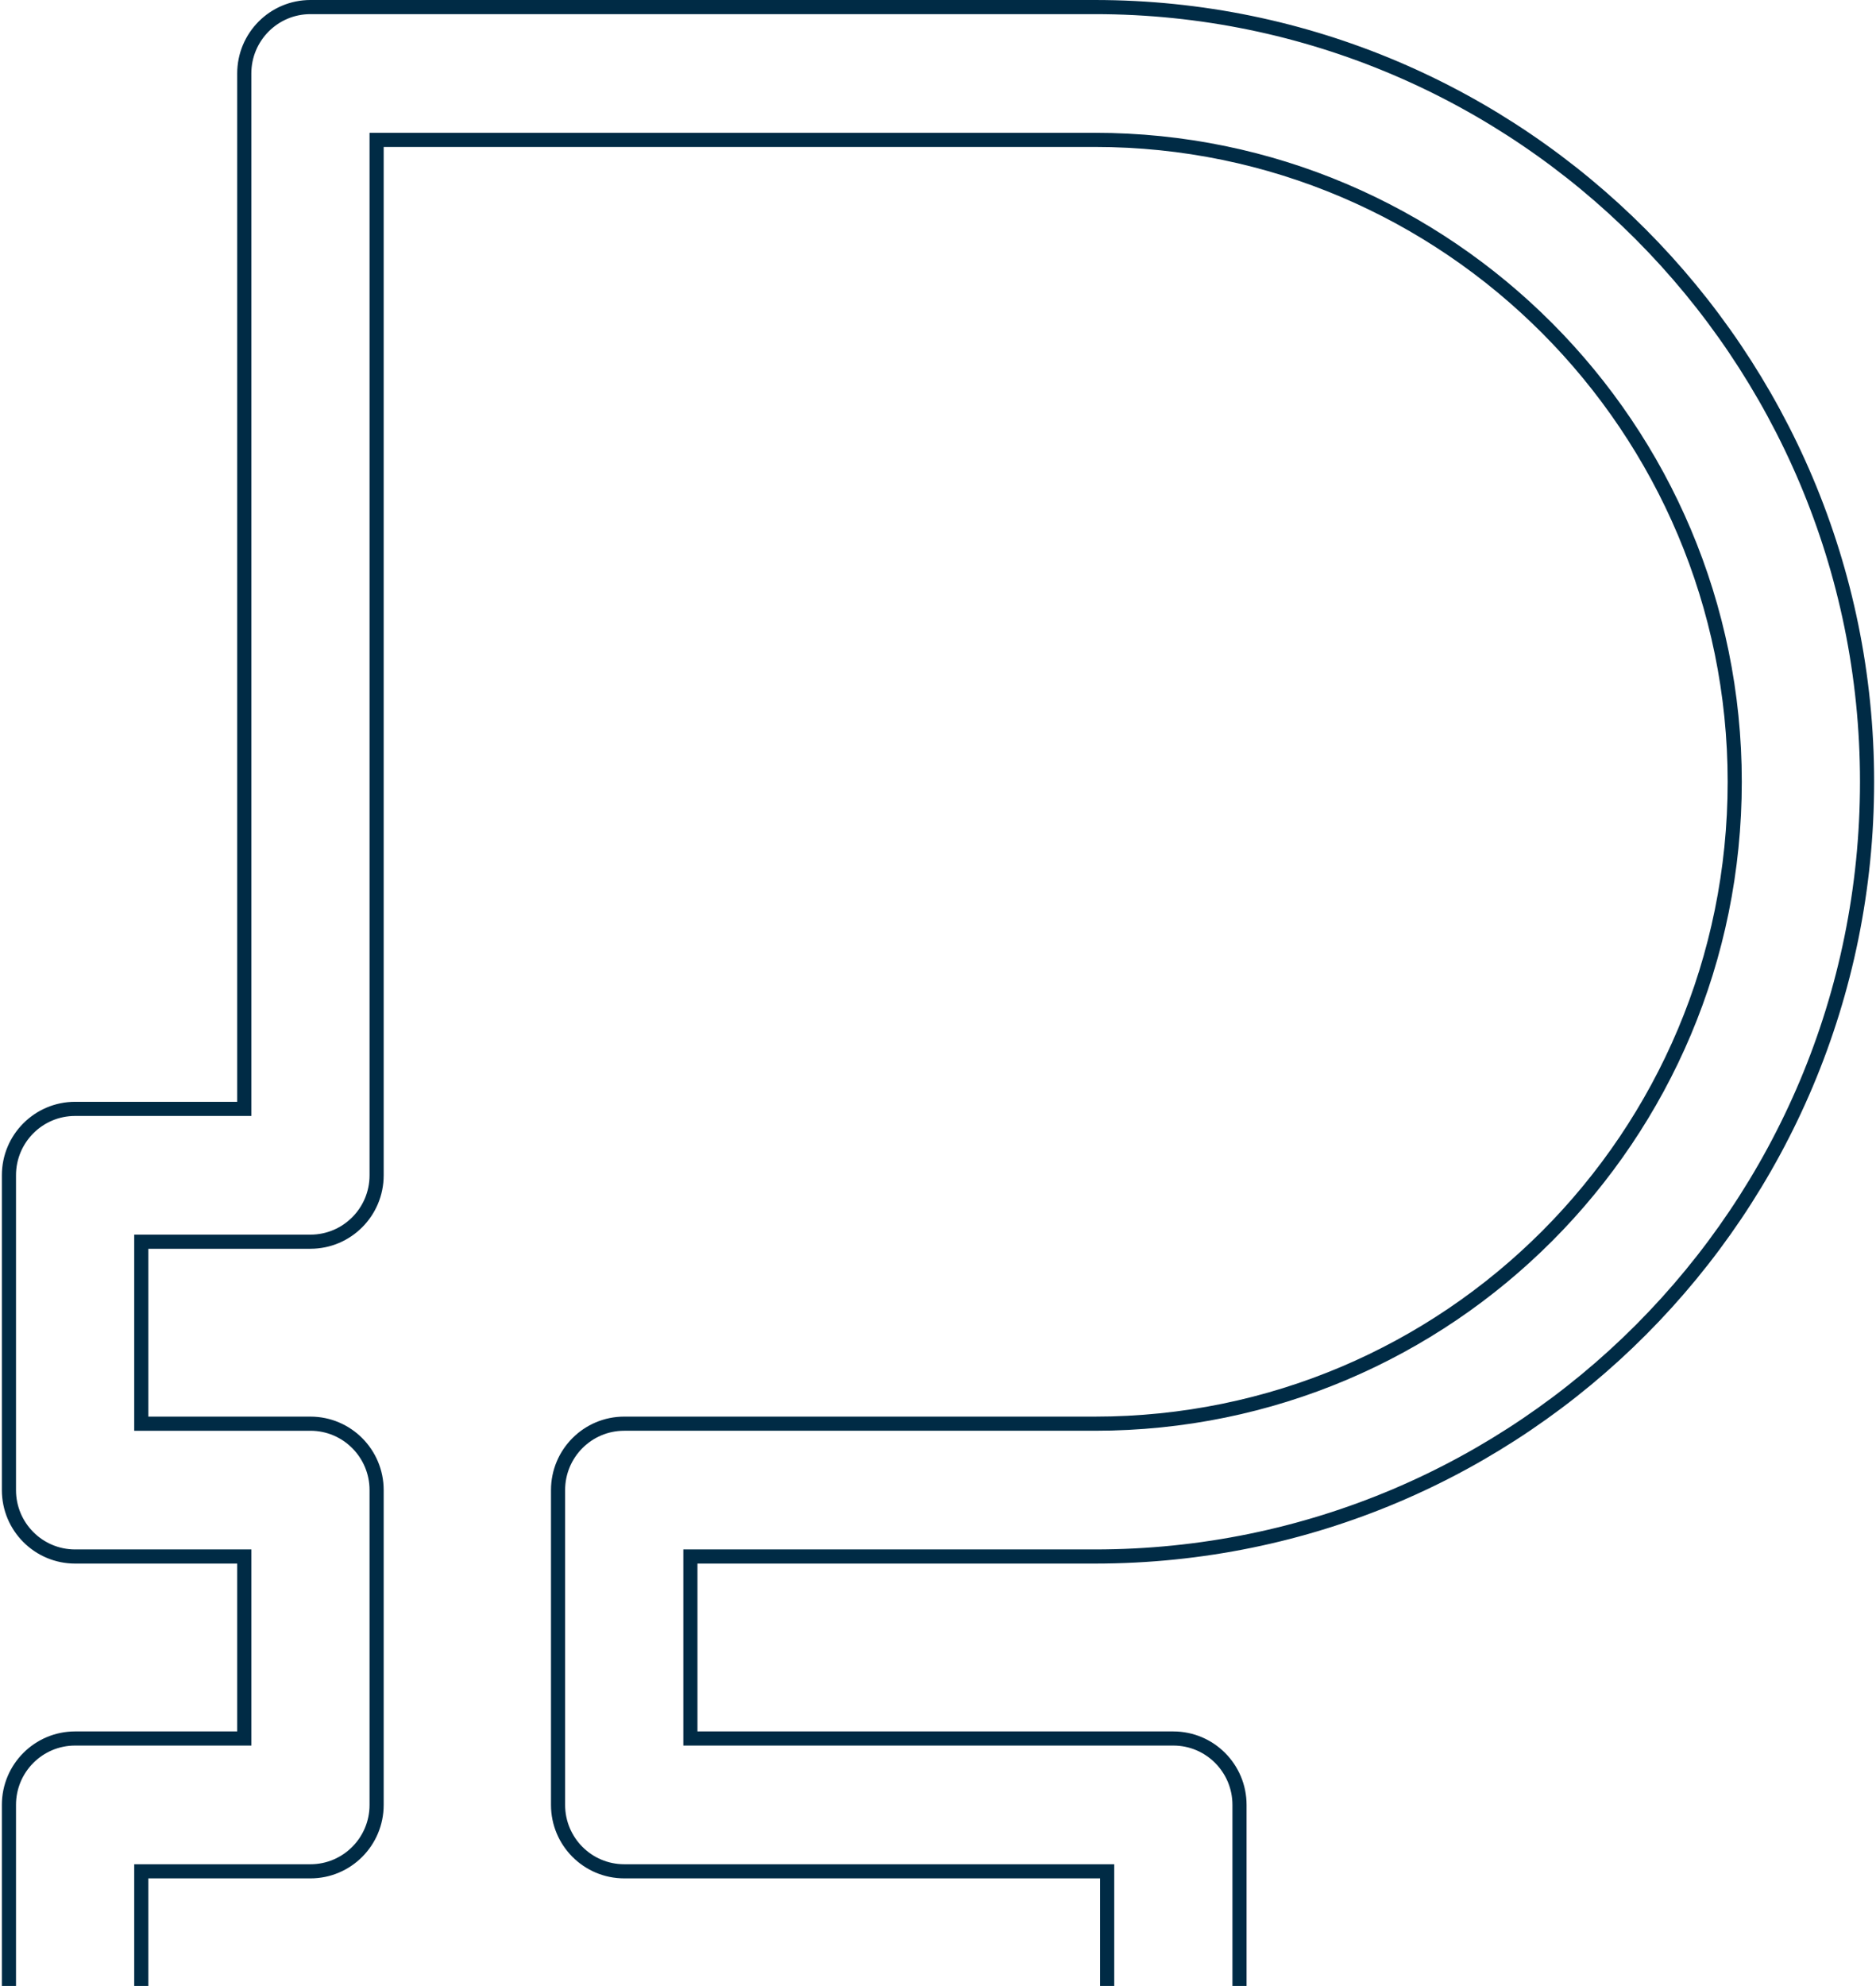 <svg width="531" height="562" fill="none" xmlns="http://www.w3.org/2000/svg"><path d="M69.14 620.64v-2H21.26c-10.338 0-18.73-8.409-18.73-18.793v-89.086c0-10.384 8.392-18.792 18.73-18.792h47.88V440.47H21.26c-10.338 0-18.73-8.409-18.73-18.793v-89.086c0-10.384 8.392-18.793 18.73-18.793h47.88V20.793C69.14 10.408 77.532 2 87.87 2h222.038C430.416 2 528.47 100.344 528.47 221.235c0 121.085-97.657 219.235-218.562 219.235H195.415v51.5h136.697c10.338 0 18.729 8.408 18.729 18.793v89.086c0 10.384-8.391 18.792-18.729 18.792H195.415v70.292c0 10.384-8.39 18.793-18.73 18.793H87.87c-10.338 0-18.73-8.409-18.73-18.793V620.64zm37.461 47.5v2h51.356v-70.293c0-10.384 8.392-18.793 18.73-18.793h136.695v-51.5H176.685c-10.338 0-18.729-8.408-18.729-18.793v-89.084c0-10.384 8.391-18.793 18.729-18.793h133.223c100.022 0 181.103-81.167 181.103-181.649 0-100.158-81.235-181.65-181.103-181.65H106.601v293.006c0 10.384-8.392 18.793-18.73 18.793H39.99v51.5h47.88c10.338 0 18.73 8.409 18.73 18.793v89.086c0 10.384-8.392 18.792-18.73 18.792H39.99v51.501h47.88c10.338 0 18.73 8.408 18.73 18.793v68.291z" stroke="#002B45" stroke-width="4"/></svg>